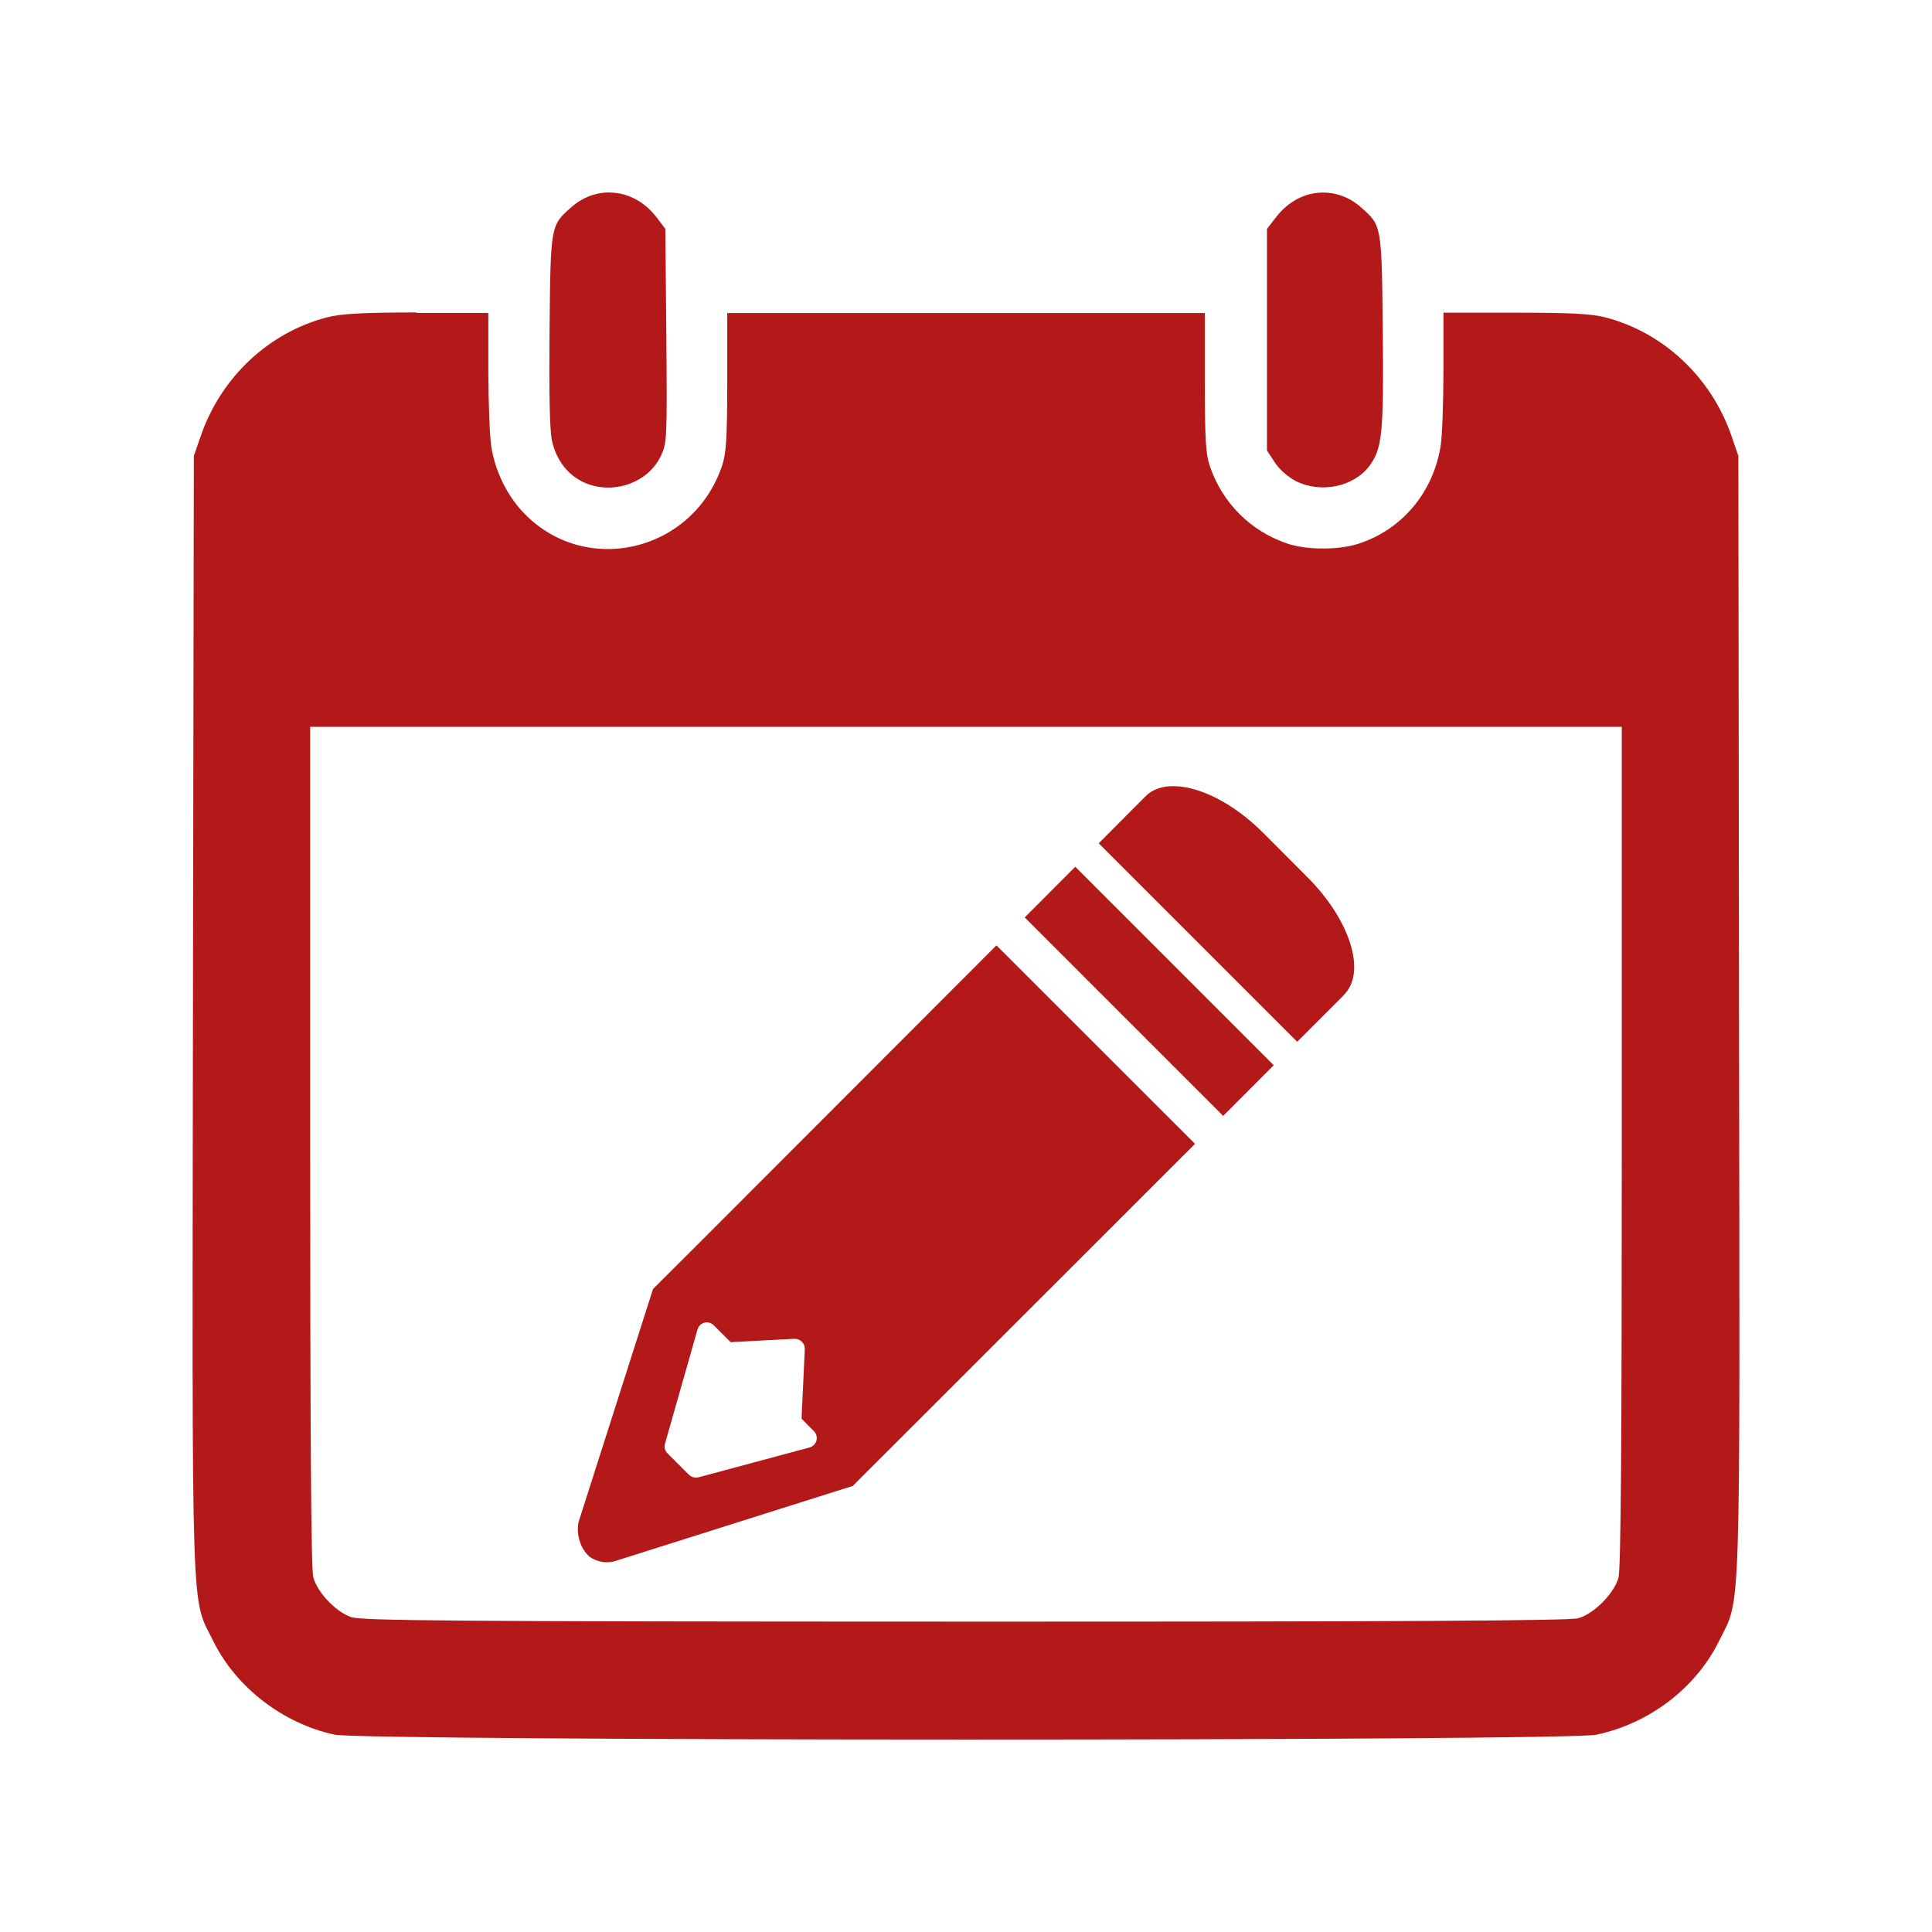 <?xml version="1.0" encoding="UTF-8" standalone="no"?>
<svg
   xmlns:dc="http://purl.org/dc/elements/1.1/"
   xmlns:cc="http://creativecommons.org/ns#"
   xmlns:rdf="http://www.w3.org/1999/02/22-rdf-syntax-ns#"
   xmlns:svg="http://www.w3.org/2000/svg"
   xmlns="http://www.w3.org/2000/svg"
   xmlns:sodipodi="http://sodipodi.sourceforge.net/DTD/sodipodi-0.dtd"
   xmlns:inkscape="http://www.inkscape.org/namespaces/inkscape"
   height="100%"
   width="100%"
   version="1.1"
   id="svg2"
   viewBox="0 0 512 512"
   inkscape:version="0.91 r"
   sodipodi:docname="story-editor.svg">
  <sodipodi:namedview
     pagecolor="#ffffff"
     bordercolor="#666666"
     borderopacity="1"
     objecttolerance="10"
     gridtolerance="10"
     guidetolerance="10"
     inkscape:pageopacity="0"
     inkscape:pageshadow="2"
     inkscape:window-width="640"
     inkscape:window-height="480"
     id="namedview8"
     showgrid="false"
     inkscape:zoom="0.4609375"
     inkscape:cx="256"
     inkscape:cy="256"
     inkscape:window-x="0"
     inkscape:window-y="0"
     inkscape:window-maximized="0"
     inkscape:current-layer="svg2" />
  <defs
     id="defs98" />
  <path
     id="path3251"
     d="m 161.656,51.002 c -3.562,-0.051 -7.17,1.197 -10.219,3.887 -5.56,4.868 -5.52,4.719 -5.801,32.571 -0.154,16.142 0.029,26.575 0.618,29.214 1.102,5.15 4.11,9.104 8.364,11.102 7.507,3.51 16.979,0.346 20.438,-6.803 1.691,-3.485 1.762,-4.251 1.531,-31.923 l -0.265,-28.389 -2.268,-3.004 c -3.305,-4.33 -7.808,-6.575 -12.369,-6.626 l -0.029,-0.029 z m 188.769,0.029 c -4.561,0.051 -9.034,2.296 -12.339,6.626 l -2.326,3.004 0,29.39 0,29.331 2.12,3.239 c 1.255,1.896 3.601,3.893 5.625,4.918 6.585,3.254 15.176,1.5 19.378,-4.035 3.433,-4.51 3.845,-8.78 3.563,-36.016 -0.282,-27.851 -0.241,-27.703 -5.801,-32.571 -3.049,-2.69 -6.657,-3.939 -10.219,-3.887 z M 110.444,82.807 c -14.605,0 -20.157,0.348 -23.795,1.296 -15.476,4.023 -28.129,15.91 -33.484,31.54 l -1.796,5.183 -0.236,148.012 c -0.23,164.982 -0.551,154.004 5.419,166.123 6.047,12.247 18.443,21.791 32.1,24.737 7.994,1.717 326.163,1.746 334.337,0.029 14.015,-2.921 26.388,-12.336 32.512,-24.737 5.97,-12.119 5.59,-1.141 5.36,-166.123 l -0.177,-148.012 -1.767,-5.183 c -5.355,-15.63 -18.008,-27.547 -33.484,-31.57 -3.638,-0.948 -9.22,-1.237 -23.824,-1.237 l -19.083,0 0,15.402 c 0,8.481 -0.33,17.467 -0.766,20.055 -2.024,12.401 -10.458,22.273 -22.116,25.886 -5.201,1.589 -13.482,1.522 -18.376,-0.118 -9.813,-3.28 -17.342,-10.779 -20.673,-20.644 -1.076,-3.228 -1.296,-7.237 -1.296,-22.175 l 0,-18.317 -63.316,0 -63.257,0 0,18.317 c 0,14.938 -0.282,18.947 -1.384,22.175 -7.789,23.086 -36.738,29.665 -53.009,11.986 -4.125,-4.484 -7.103,-10.663 -8.128,-16.992 -0.41,-2.562 -0.77,-11.633 -0.795,-20.114 l 0,-15.402 -19.024,0 0.059,-0.118 z m -28.242,109.816 173.78,0 173.809,0 0,111.171 c 0,78.942 -0.243,112.041 -0.883,114.322 -1.153,4.176 -6.514,9.596 -10.69,10.749 -2.306,0.641 -48.24,0.909 -162.619,0.883 -135.337,-0.026 -159.873,-0.234 -162.589,-1.207 -4.048,-1.435 -8.856,-6.491 -9.983,-10.513 -0.589,-2.152 -0.825,-37.341 -0.825,-114.233 l 0,-111.171 z m 227.966,15.726 c -2.571,0.133 -4.831,0.965 -6.479,2.562 l -0.088,0.088 -12.163,12.221 -0.265,0.265 0.265,0.265 52.066,52.066 0.294,0.236 0.236,-0.236 12.045,-12.045 0.147,-0.177 c 0.059,-0.059 0.081,-0.103 0.088,-0.118 2.929,-3.055 3.247,-8.03 1.472,-13.576 -1.782,-5.569 -5.669,-11.791 -11.25,-17.375 l -11.809,-11.839 c -7.716,-7.717 -16.601,-12.188 -23.412,-12.339 -0.37,-0.008 -0.771,-0.019 -1.149,0 z m -25.209,21.351 -0.265,0.265 -12.869,12.899 -0.265,0.265 0.265,0.265 52.066,52.066 0.236,0.265 0.294,-0.265 12.869,-12.899 0.265,-0.265 -0.265,-0.265 -52.066,-52.066 -0.265,-0.265 z m -20.85,20.85 -0.294,0.236 -78.541,78.629 -9.718,9.689 -2.444,2.444 -0.088,0.059 0,0.088 -19.643,61.49 -0.029,0.029 c -0.706,3.312 0.365,6.969 2.709,9.188 l 0.029,0.029 c 2.173,1.625 5.067,2.046 7.539,1.06 l 0.029,0 62.315,-19.702 0.059,-0.029 0.059,-0.059 2.032,-2.061 9.394,-9.365 78.894,-78.865 0.265,-0.294 -0.265,-0.265 -52.066,-52.037 -0.236,-0.265 z m -77.069,99.892 0.029,0 0.029,0 c 0.073,-0.003 0.132,-0.003 0.206,0 0.009,0 0.022,-7.4e-4 0.029,0 l 0.029,0 c 0.682,0.008 1.317,0.309 1.796,0.795 l 4.476,4.447 16.874,-0.883 c 0.009,-7.4e-4 0.022,0 0.029,0 0.667,-0.03 1.353,0.237 1.855,0.677 0.592,0.523 0.925,1.302 0.883,2.091 l -0.854,18.406 3.269,3.298 c 0.649,0.652 0.918,1.615 0.677,2.503 -0.241,0.888 -0.966,1.59 -1.855,1.826 l -29.361,7.892 -0.029,0 c -0.881,0.242 -1.849,-0.009 -2.503,-0.648 l -0.029,0 -5.713,-5.713 c -0.668,-0.66 -0.904,-1.629 -0.648,-2.533 l 8.599,-30.215 c 0.27,-1.023 1.157,-1.825 2.209,-1.944 z"
     style="fill:#B41919" />
</svg>
